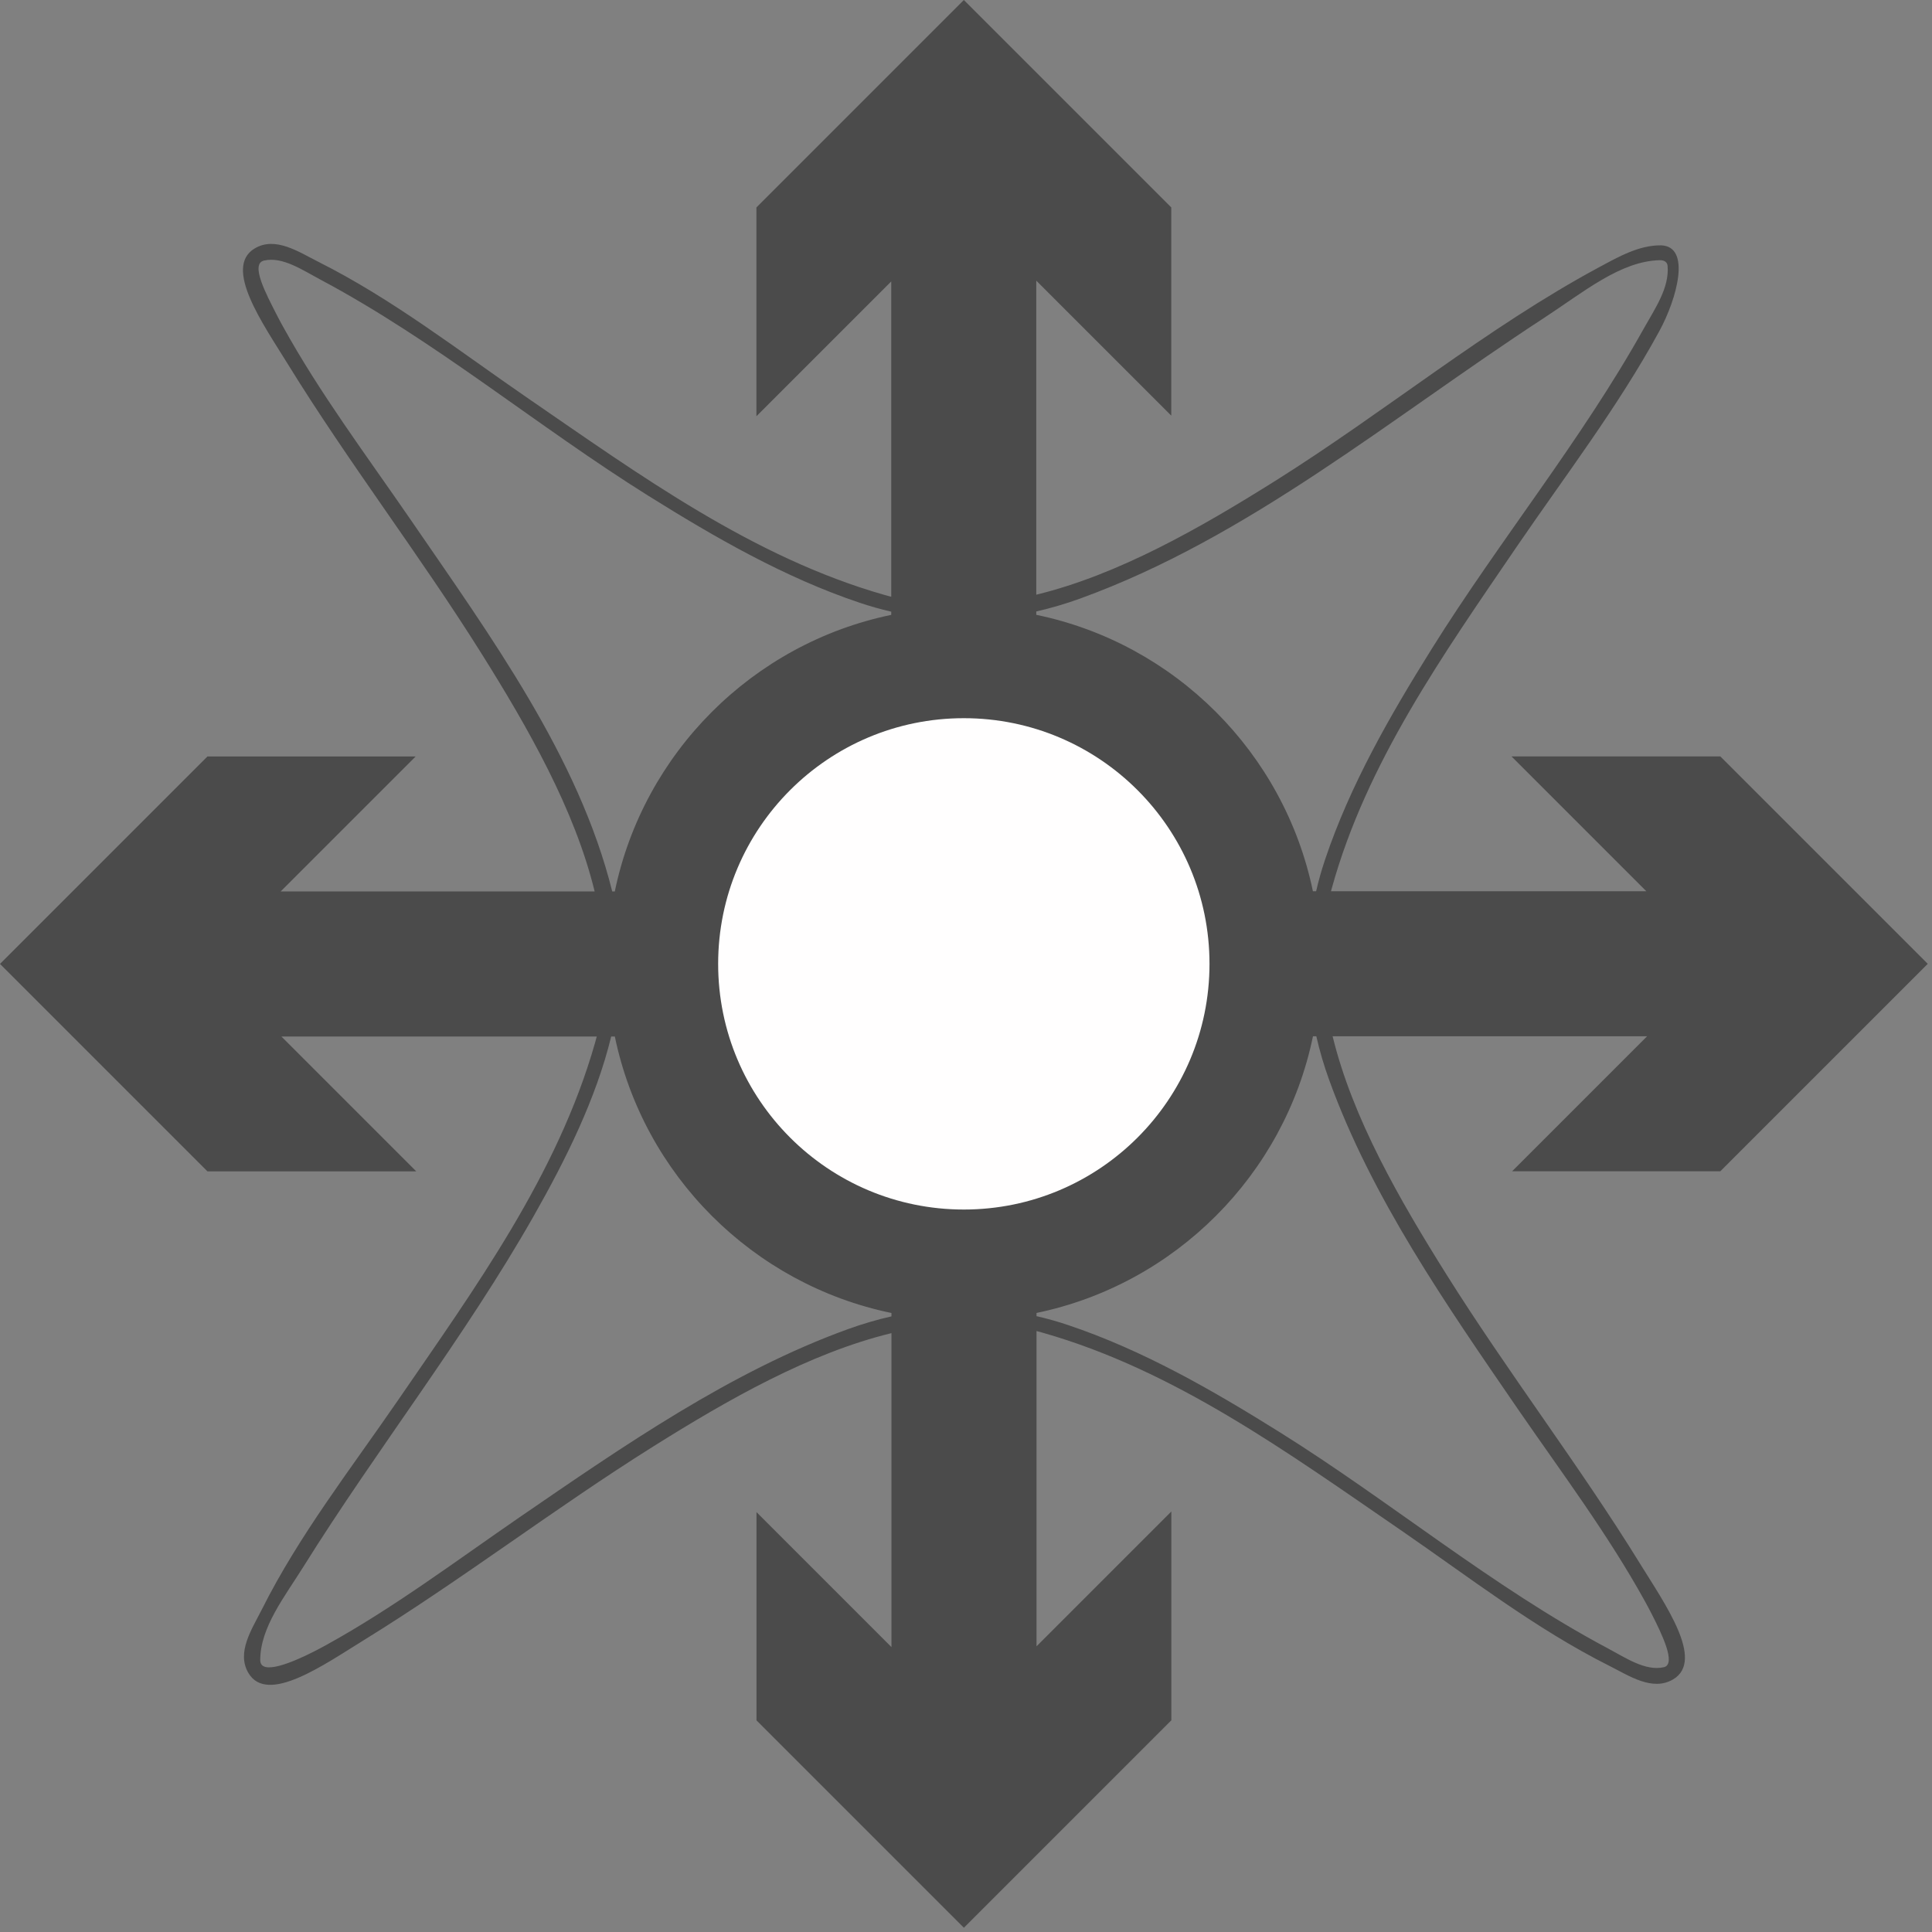 <?xml version="1.0" encoding="UTF-8" standalone="no"?>
<!DOCTYPE svg PUBLIC "-//W3C//DTD SVG 1.1//EN" "http://www.w3.org/Graphics/SVG/1.1/DTD/svg11.dtd">
<svg width="100%" height="100%" viewBox="0 0 271 271" version="1.1" xmlns="http://www.w3.org/2000/svg" xmlns:xlink="http://www.w3.org/1999/xlink" xml:space="preserve" xmlns:serif="http://www.serif.com/" style="fill-rule:evenodd;clip-rule:evenodd;stroke-linejoin:round;stroke-miterlimit:1.414;">
    <rect x="0" y="0" width="271" height="271" fill="#808080" stroke="none"/>
    <g transform="matrix(1,0,0,1,-14.798,-14.793)">
        <path d="M139.811,98.502L139.811,54.267L120.899,73.179L120.899,43.889L149.995,14.793L179.091,43.889L179.091,73.095L160.157,54.161L160.157,98.21C171.656,95.412 183.085,88.891 193.598,82.295C209.045,72.605 223.294,60.792 239.049,52.307C241.865,50.79 244.707,49.177 247.774,49.208C252.056,49.32 250.029,56.696 247.537,61.264C241.749,71.879 234.36,81.505 227.484,91.569C217.235,106.611 206.471,121.79 201.612,139.372C201.573,139.517 201.533,139.661 201.495,139.806L245.728,139.806L226.816,120.894L256.106,120.894L285.202,149.99L256.106,179.086L226.9,179.086L245.834,160.152L201.724,160.152C204.529,171.679 211.122,183.097 217.708,193.591C226.373,207.398 236.347,220.351 244.862,234.154C248.313,239.746 253.953,247.681 249.503,250.346C246.592,252.09 243.313,249.851 240.522,248.451C230.172,243.259 220.892,236.03 211.212,229.374C195.415,218.534 179.59,207.008 161.07,201.736C160.776,201.652 160.483,201.573 160.189,201.497L160.189,245.723L179.101,226.81L179.101,256.101L150.005,285.197L120.909,256.101L120.909,226.895L139.843,245.829L139.843,201.79C128.346,204.588 116.919,211.107 106.409,217.701C92.603,226.363 79.65,236.333 65.847,244.846C60.255,248.294 52.321,253.933 49.655,249.483C47.912,246.572 50.15,243.294 51.55,240.504C56.742,230.155 63.971,220.879 70.627,211.201C81.467,195.407 92.993,179.587 98.264,161.069C98.348,160.774 98.428,160.479 98.504,160.184L54.272,160.184L73.184,179.096L43.894,179.096L14.798,150L43.894,120.904L73.1,120.904L54.166,139.838L98.209,139.838C95.41,128.342 88.892,116.916 82.299,106.406C73.637,92.598 63.667,79.642 55.156,65.838C51.707,60.245 46.069,52.309 50.519,49.644C53.429,47.9 56.708,50.139 59.498,51.54C69.845,56.733 79.122,63.964 88.799,70.62C104.592,81.463 120.413,92.991 138.931,98.264C139.224,98.348 139.517,98.427 139.811,98.502ZM199.438,160.152L198.967,160.152C194.95,179.597 179.628,194.928 160.189,198.959L160.189,199.408C161.67,199.747 163.154,200.165 164.638,200.664C175.122,204.19 184.804,209.751 194.215,215.63C209.845,225.393 224.117,237.388 240.328,246.006C242.821,247.33 245.598,249.237 248.182,248.651C249.971,248.245 247.923,244.015 246.468,241.162C246.17,240.578 245.861,240 245.545,239.426C240.314,229.946 233.797,221.29 227.668,212.381C217.567,197.67 207.213,182.784 201.236,166.27C200.508,164.26 199.906,162.219 199.438,160.152ZM101.04,160.184L100.528,160.184C98.422,168.868 94.173,177.419 89.666,185.354C79.965,202.43 67.693,218 57.357,234.558C54.756,238.724 51.291,243.072 51.302,247.664C51.307,249.888 55.891,247.952 58.84,246.449C59.423,246.152 60.002,245.843 60.575,245.527C70.055,240.298 78.71,233.784 87.619,227.657C102.335,217.556 117.313,207.175 133.73,201.234C135.738,200.508 137.778,199.906 139.843,199.439L139.843,198.966C120.4,194.947 105.069,179.624 101.04,160.184ZM139.811,100.591C138.33,100.252 136.847,99.834 135.363,99.335C124.88,95.809 115.2,90.246 105.792,84.367C90.165,74.602 75.898,62.605 59.691,53.985C57.199,52.66 54.423,50.753 51.84,51.339C49.864,51.787 52.114,56.006 53.552,58.829C53.85,59.413 54.158,59.991 54.475,60.565C59.651,69.952 66.183,78.654 72.344,87.614C83.695,104.153 96.007,121.041 100.675,139.838L101.035,139.838C105.055,120.398 120.375,105.071 139.811,101.041L139.811,100.591ZM199.41,139.806C199.749,138.327 200.166,136.845 200.665,135.363C204.192,124.879 209.756,115.198 215.636,105.789C225.156,90.555 236.621,76.561 245.377,60.867C246.923,58.095 248.976,55.183 248.71,52.084C248.669,51.607 248.315,51.287 247.63,51.29C242.09,51.405 236.892,55.794 231.332,59.42C210.018,73.319 189.999,90.178 166.271,98.765C164.264,99.491 162.223,100.093 160.157,100.56L160.157,101.034C179.597,105.052 194.926,120.371 198.958,139.806L199.41,139.806Z" style="fill:rgb(75,75,75);"/>
    </g>
    <g transform="matrix(1.223,0,0,1.223,-48.255,-48.25)">
        <circle cx="150" cy="150" r="28.177" style="fill:rgb(255,254,254);"/>
    </g>
</svg>
